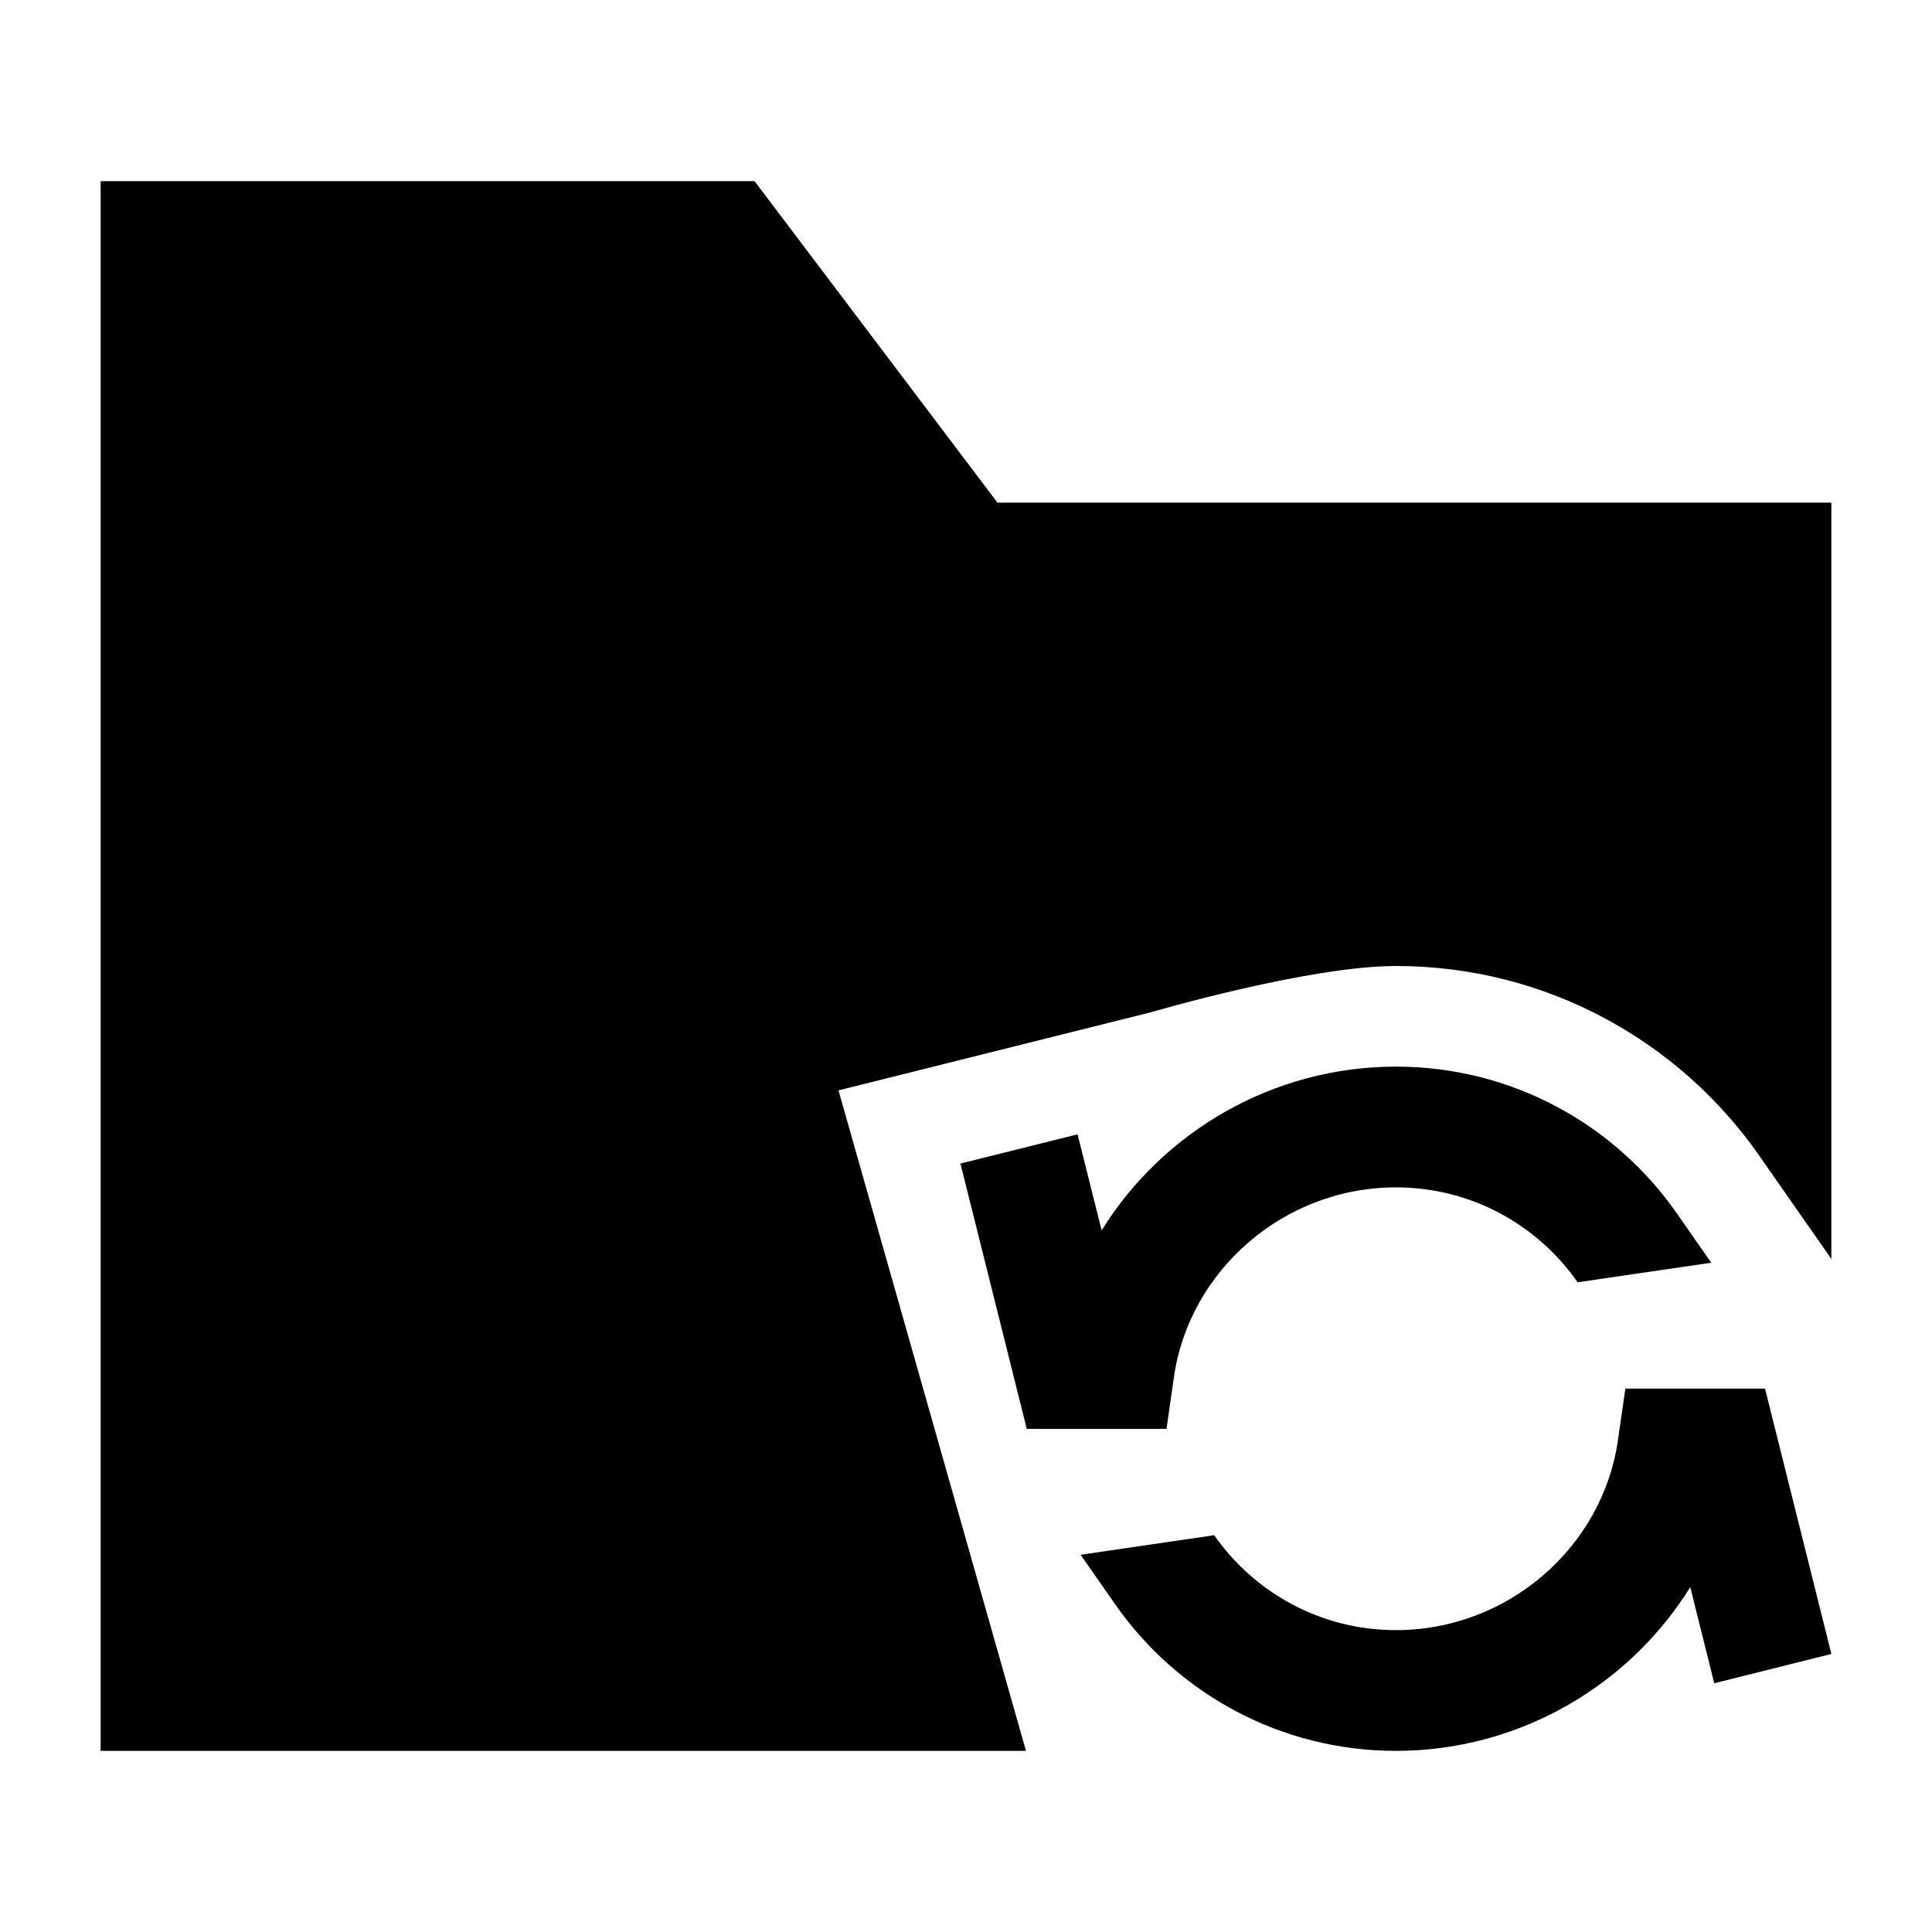 <svg width="24" height="24" viewBox="0 0 24 24" xmlns="http://www.w3.org/2000/svg">
    <path d="M17.341 14.75C15.947 14.75 14.773 15.784 14.583 17.106L14.491 17.75H12.755L11.931 14.454L13.386 14.091L13.685 15.284C14.444 14.061 15.81 13.25 17.341 13.25C18.786 13.25 20.062 13.972 20.829 15.071L21.258 15.686L19.598 15.929C19.1 15.215 18.275 14.75 17.341 14.75Z"/>
    <path d="M22.75 20.546L21.295 20.91L20.997 19.716C20.238 20.939 18.871 21.75 17.341 21.75C15.896 21.75 14.62 21.028 13.853 19.929L13.424 19.314L15.083 19.071C15.582 19.785 16.407 20.25 17.341 20.25C18.735 20.25 19.909 19.216 20.098 17.894L20.191 17.25H21.926L22.75 20.546Z"/>
    <path d="M9.373 2.25H1.25V21.75H12.745L10.416 13.545L14.296 12.575C14.296 12.575 16.253 12 17.341 12C19.212 12 20.864 12.936 21.854 14.356L22.75 15.64V6.244H12.391L9.373 2.25Z"/>
</svg>
